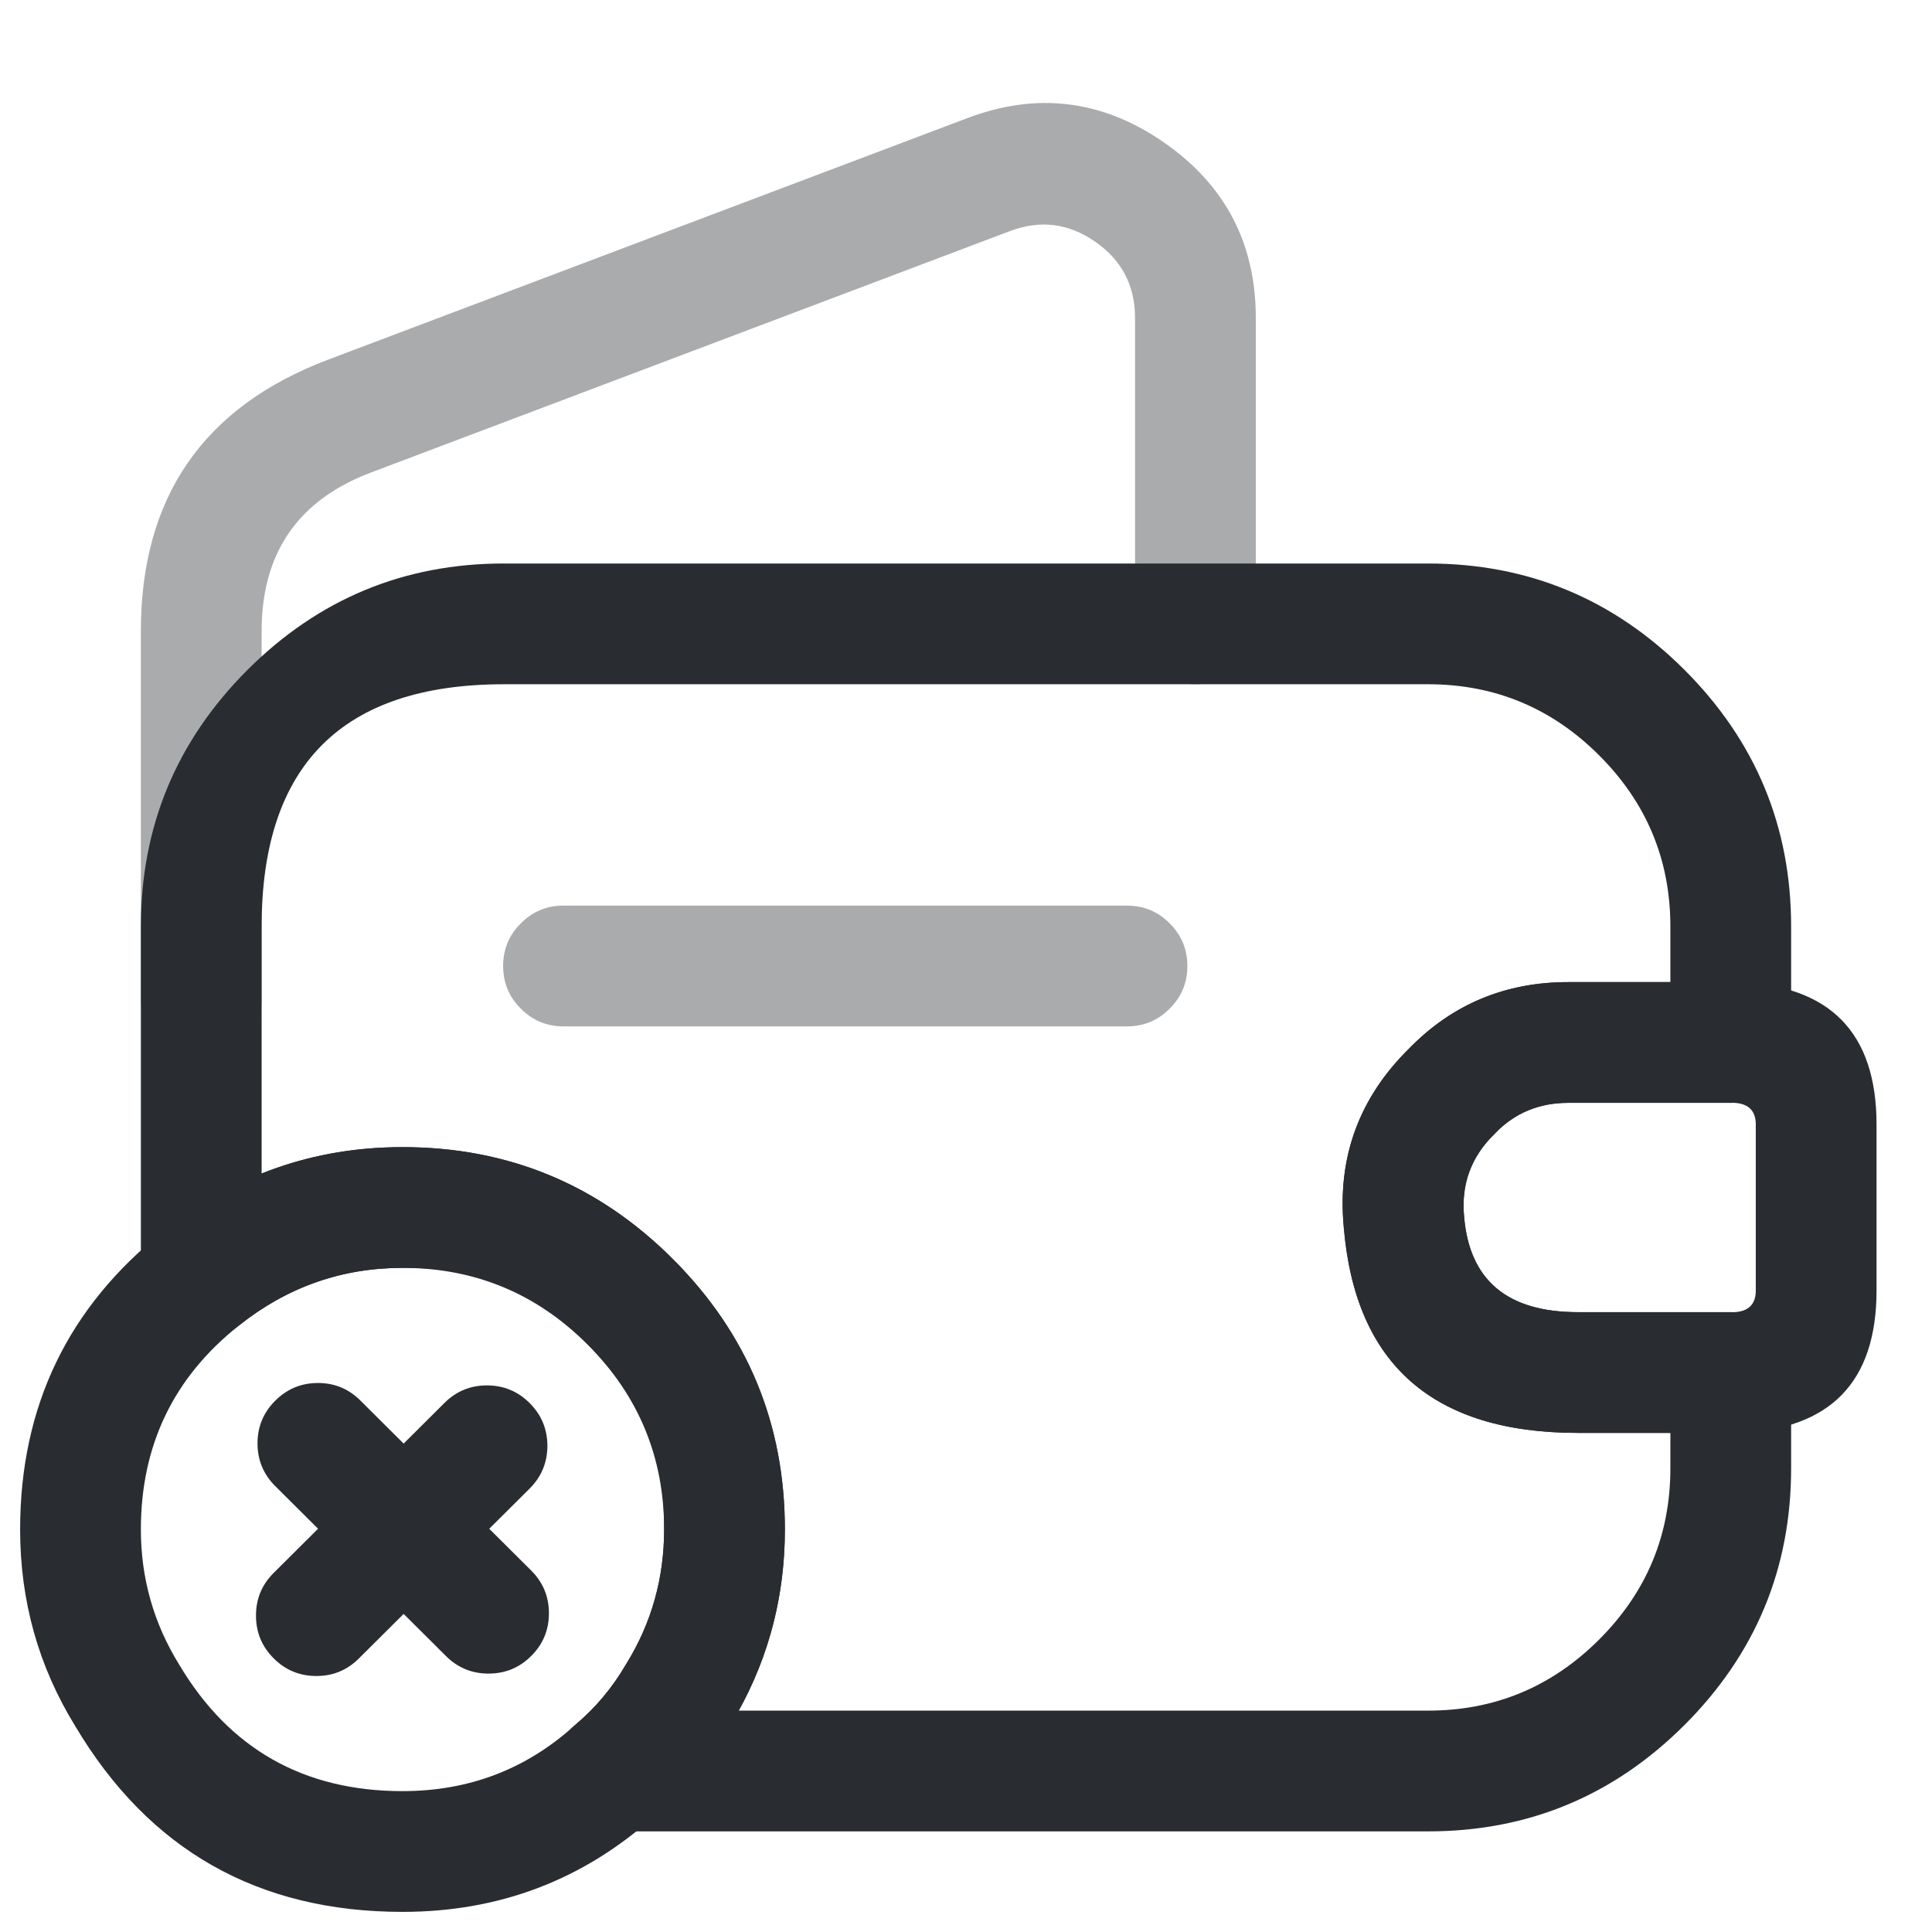 <svg xmlns="http://www.w3.org/2000/svg" width="24" height="24" viewBox="0 0 24 24">
  <defs/>
  <path fill="#292D32" d="M18.564,14.087 Q18.13,14.511 18.187,15.109 Q18.286,16.3 19.6,16.3 L21.5,16.3 Q21.811,16.3 22.03,16.52 Q22.25,16.739 22.25,17.05 L22.25,18.24 Q22.25,20.103 20.927,21.427 Q19.603,22.75 17.74,22.75 L7.63,22.75 Q7.319,22.75 7.1,22.53 Q6.88,22.311 6.88,22 Q6.88,21.65 7.148,21.425 Q7.521,21.112 7.772,20.682 Q7.777,20.674 7.782,20.666 Q8.25,19.907 8.25,19 Q8.25,15.75 5,15.75 Q3.866,15.75 2.967,16.466 Q2.725,16.66 2.416,16.625 Q2.107,16.59 1.914,16.347 Q1.75,16.142 1.75,15.88 L1.75,11.51 Q1.75,9.647 3.073,8.323 Q4.397,7 6.26,7 L17.74,7 Q19.603,7 20.927,8.323 Q22.25,9.647 22.25,11.51 L22.25,12.95 Q22.25,13.261 22.03,13.48 Q21.811,13.7 21.5,13.7 L19.48,13.7 Q18.941,13.7 18.577,14.073 Q18.571,14.08 18.564,14.087 Z M17.509,13.02 Q18.313,12.2 19.48,12.2 L20.75,12.2 L20.75,11.51 Q20.75,10.268 19.866,9.384 Q18.982,8.5 17.74,8.5 L6.26,8.5 Q3.25,8.5 3.25,11.51 L3.25,14.578 Q4.07,14.25 5,14.25 Q6.968,14.25 8.359,15.641 Q9.75,17.032 9.75,19 Q9.75,20.212 9.177,21.25 L17.74,21.25 Q18.982,21.25 19.866,20.366 Q20.75,19.482 20.75,18.24 L20.75,17.8 L19.6,17.8 Q16.906,17.8 16.693,15.251 Q16.569,13.943 17.509,13.02 Z"/>
  <path fill="#292D32" opacity="0.4" d="M1.75,12.41 L1.75,7.84 Q1.75,5.348 4.075,4.468 L12.015,1.468 Q13.313,0.976 14.457,1.768 Q15.6,2.56 15.6,3.95 L15.6,7.75 Q15.6,8.06 15.38,8.28 Q15.161,8.5 14.85,8.5 Q14.539,8.5 14.32,8.28 Q14.1,8.06 14.1,7.75 L14.1,3.95 Q14.1,3.345 13.603,3.001 Q13.107,2.658 12.545,2.871 L4.605,5.871 Q3.25,6.384 3.25,7.84 L3.25,12.41 Q3.25,12.72 3.03,12.94 Q2.811,13.16 2.5,13.16 Q2.189,13.16 1.97,12.94 Q1.75,12.72 1.75,12.41 Z"/>
  <path fill="#292D32" d="M23.311,13.97 L23.311,16.03 Q23.311,17.738 21.588,17.8 Q21.574,17.8 21.561,17.8 L19.601,17.8 Q16.907,17.8 16.693,15.242 Q16.57,13.943 17.51,13.02 Q18.313,12.2 19.481,12.2 L21.561,12.2 Q21.574,12.2 21.588,12.201 Q23.311,12.262 23.311,13.97 Z M21.811,13.97 Q21.811,13.715 21.545,13.7 L19.481,13.7 Q18.942,13.7 18.578,14.073 Q18.572,14.08 18.565,14.087 Q18.13,14.511 18.188,15.118 Q18.287,16.3 19.601,16.3 L21.545,16.3 Q21.811,16.286 21.811,16.03 Z"/>
  <path fill="#292D32" opacity="0.4" d="M7,11.25 L14,11.25 Q14.311,11.25 14.53,11.47 Q14.75,11.689 14.75,12 Q14.75,12.311 14.53,12.53 Q14.311,12.75 14,12.75 L7,12.75 Q6.689,12.75 6.47,12.53 Q6.25,12.311 6.25,12 Q6.25,11.689 6.47,11.47 Q6.689,11.25 7,11.25 Z"/>
  <path fill="#292D32" d="M9.75,19 Q9.75,20.327 9.063,21.446 Q8.685,22.091 8.122,22.566 Q6.8,23.75 5,23.75 Q2.307,23.75 0.935,21.443 Q0.25,20.332 0.25,19 Q0.25,16.708 2.034,15.292 Q3.342,14.25 5,14.25 Q6.968,14.25 8.359,15.641 Q9.75,17.032 9.75,19 Z M8.25,19 Q8.25,17.653 7.298,16.702 Q6.347,15.75 5,15.75 Q3.866,15.75 2.966,16.468 Q1.75,17.433 1.75,19 Q1.75,19.907 2.225,20.677 Q3.16,22.25 5,22.25 Q6.231,22.25 7.128,21.443 Q7.138,21.434 7.148,21.425 Q7.521,21.112 7.772,20.682 Q7.777,20.674 7.782,20.666 Q8.25,19.907 8.25,19 Z"/>
  <path fill="#292D32" d="M5.54,20.572 L3.42,18.462 Q3.2,18.243 3.199,17.932 Q3.198,17.621 3.418,17.401 Q3.637,17.181 3.947,17.18 Q4.258,17.179 4.478,17.399 L6.598,19.509 Q6.818,19.728 6.819,20.038 Q6.82,20.349 6.601,20.569 Q6.382,20.789 6.071,20.79 Q5.76,20.791 5.54,20.572 Z"/>
  <path fill="#292D32" d="M6.579,18.492 L4.459,20.601 Q4.239,20.821 3.928,20.82 Q3.617,20.819 3.398,20.599 Q3.179,20.379 3.18,20.068 Q3.18,19.757 3.401,19.538 L5.521,17.428 Q5.741,17.209 6.051,17.21 Q6.362,17.211 6.581,17.431 Q6.8,17.651 6.8,17.962 Q6.799,18.272 6.579,18.492 Z"/>
</svg>

